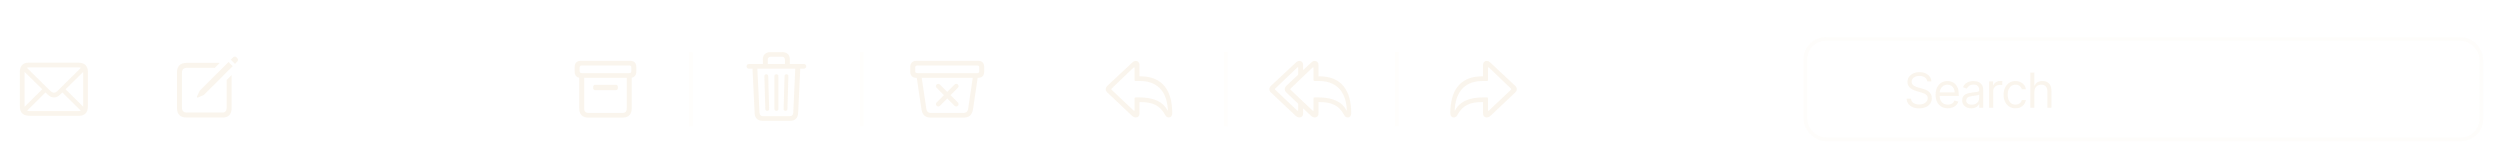 
<svg width="673" height="42" viewBox="0 0 673 42" fill="none" xmlns="http://www.w3.org/2000/svg">
    <g filter="url(#filter0_b_106_1019)">
        <g filter="url(#filter1_d_106_1019)">
            <path d="M7.942 27.17H21.307C22.801 27.17 23.664 26.307 23.664 24.597V15.433C23.664 13.731 22.793 12.868 21.058 12.868H7.693C6.199 12.868 5.336 13.723 5.336 15.433V24.597C5.336 26.315 6.208 27.17 7.942 27.17ZM13.512 20.439L7.245 14.254C7.428 14.18 7.644 14.138 7.893 14.138H21.107C21.365 14.138 21.589 14.18 21.771 14.263L15.521 20.439C15.164 20.795 14.84 20.953 14.517 20.953C14.185 20.953 13.861 20.787 13.512 20.439ZM6.606 24.597V15.433C6.606 15.367 6.606 15.4 6.606 15.342L11.379 20.032L6.614 24.738C6.606 24.697 6.606 24.647 6.606 24.597ZM22.394 15.441V24.605C22.394 24.639 22.394 24.68 22.394 24.713L17.654 20.032L22.394 15.367C22.394 15.441 22.394 15.441 22.394 15.441ZM7.893 25.9C7.66 25.9 7.461 25.867 7.287 25.793L12.251 20.887L12.79 21.418C13.371 21.991 13.927 22.231 14.517 22.231C15.098 22.231 15.662 21.991 16.243 21.418L16.783 20.887L21.738 25.784C21.556 25.867 21.348 25.9 21.107 25.9H7.893Z" fill="#F3E6D3" fill-opacity="0.4"/>
            <path d="M63.259 13.2L63.857 12.586C64.139 12.287 64.139 11.889 63.857 11.615L63.666 11.415C63.409 11.158 63.002 11.191 62.728 11.457L62.122 12.055L63.259 13.2ZM53.273 22.256L54.892 21.551L62.645 13.806L61.508 12.685L53.763 20.43L53.016 21.991C52.95 22.132 53.116 22.323 53.273 22.256ZM50.252 27.635H59.997C61.491 27.635 62.355 26.772 62.355 25.062V16.189L61.018 17.525V24.996C61.018 25.859 60.553 26.299 59.98 26.299H50.277C49.447 26.299 48.982 25.859 48.982 24.996V15.574C48.982 14.711 49.447 14.263 50.277 14.263H57.839L59.175 12.926H50.252C48.525 12.926 47.645 13.79 47.645 15.499V25.062C47.645 26.78 48.525 27.635 50.252 27.635Z" fill="#F3E6D3" fill-opacity="0.4"/>
            <path d="M158.443 27.66H167.549C169.184 27.66 170.056 26.814 170.056 25.186V16.919C170.861 16.786 171.292 16.18 171.292 15.292V14.03C171.292 13.018 170.736 12.378 169.715 12.378H156.276C155.305 12.378 154.699 13.018 154.699 14.03V15.292C154.699 16.18 155.131 16.786 155.936 16.919V25.186C155.936 26.822 156.808 27.66 158.443 27.66ZM156.617 15.69C156.202 15.69 156.036 15.516 156.036 15.101V14.221C156.036 13.806 156.202 13.632 156.617 13.632H169.383C169.798 13.632 169.956 13.806 169.956 14.221V15.101C169.956 15.516 169.798 15.69 169.383 15.69H156.617ZM158.426 26.407C157.679 26.407 157.272 26 157.272 25.253V16.944H168.719V25.253C168.719 26 168.304 26.407 167.565 26.407H158.426ZM160.261 20.289H165.739C166.088 20.289 166.337 20.048 166.337 19.683V19.418C166.337 19.052 166.088 18.82 165.739 18.82H160.261C159.912 18.82 159.671 19.052 159.671 19.418V19.683C159.671 20.048 159.912 20.289 160.261 20.289Z" fill="#F3E6D3" fill-opacity="0.4"/>
            <rect x="185.5" y="10" width="1" height="20" fill="#F3E6D3" fill-opacity="0.07"/>
            <path d="M205.198 28.515H212.81C213.997 28.515 214.794 27.743 214.852 26.556L215.425 14.487H216.421C216.761 14.487 217.035 14.196 217.035 13.856C217.035 13.516 216.761 13.233 216.421 13.233H212.627V11.963C212.627 10.76 211.847 10.029 210.569 10.029H207.415C206.136 10.029 205.356 10.76 205.356 11.963V13.233H201.587C201.255 13.233 200.965 13.516 200.965 13.856C200.965 14.205 201.255 14.487 201.587 14.487H202.575L203.156 26.564C203.214 27.752 203.995 28.515 205.198 28.515ZM206.676 12.046C206.676 11.573 207.008 11.266 207.506 11.266H210.478C210.976 11.266 211.308 11.573 211.308 12.046V13.233H206.676V12.046ZM205.314 27.262C204.841 27.262 204.484 26.905 204.459 26.415L203.878 14.487H214.088L213.541 26.415C213.524 26.913 213.167 27.262 212.677 27.262H205.314ZM206.543 25.842C206.858 25.842 207.066 25.643 207.058 25.352L206.8 16.471C206.792 16.18 206.584 15.989 206.286 15.989C205.97 15.989 205.763 16.189 205.771 16.479L206.02 25.352C206.028 25.651 206.236 25.842 206.543 25.842ZM209 25.842C209.315 25.842 209.54 25.643 209.54 25.352V16.479C209.54 16.189 209.315 15.989 209 15.989C208.685 15.989 208.469 16.189 208.469 16.479V25.352C208.469 25.643 208.685 25.842 209 25.842ZM211.465 25.842C211.764 25.842 211.972 25.651 211.98 25.352L212.229 16.479C212.237 16.189 212.03 15.989 211.714 15.989C211.416 15.989 211.208 16.18 211.2 16.479L210.951 25.352C210.942 25.643 211.15 25.842 211.465 25.842Z" fill="#F3E6D3" fill-opacity="0.4"/>
            <rect x="231.5" y="10" width="1" height="20" fill="#F3E6D3" fill-opacity="0.07"/>
            <path d="M250.634 27.66H259.35C260.985 27.66 261.707 26.896 261.956 25.27L263.185 16.944H263.375C264.396 16.944 264.953 16.305 264.953 15.292V14.03C264.953 13.018 264.396 12.378 263.375 12.378H246.616C245.645 12.378 245.039 13.018 245.039 14.03V15.292C245.039 16.305 245.595 16.944 246.616 16.944H246.799L248.036 25.27C248.276 26.905 249.007 27.66 250.634 27.66ZM246.957 15.69C246.542 15.69 246.375 15.516 246.375 15.101V14.221C246.375 13.806 246.542 13.632 246.957 13.632H263.043C263.458 13.632 263.616 13.806 263.616 14.221V15.101C263.616 15.516 263.458 15.69 263.043 15.69H246.957ZM250.659 26.407C249.912 26.407 249.48 26.075 249.364 25.253L248.127 16.944H261.865L260.628 25.253C260.503 26.075 260.063 26.407 259.333 26.407H250.659ZM252.593 24.672C252.759 24.672 252.908 24.589 253.033 24.473L254.992 22.505L256.959 24.473C257.075 24.581 257.225 24.672 257.407 24.672C257.756 24.672 258.046 24.373 258.046 24.024C258.046 23.834 257.963 23.701 257.847 23.576L255.896 21.617L257.855 19.633C257.98 19.5 258.055 19.376 258.055 19.202C258.055 18.845 257.772 18.562 257.407 18.562C257.25 18.562 257.108 18.629 256.976 18.762L254.992 20.729L253.024 18.77C252.892 18.645 252.759 18.579 252.593 18.579C252.236 18.579 251.945 18.853 251.945 19.202C251.945 19.384 252.028 19.525 252.145 19.642L254.095 21.617L252.145 23.584C252.028 23.701 251.945 23.842 251.945 24.024C251.945 24.373 252.236 24.672 252.593 24.672Z" fill="#F3E6D3" fill-opacity="0.4"/>
            <path d="M305.78 27.619C306.344 27.619 306.751 27.204 306.751 26.648V23.477H306.992C310.212 23.477 312.238 24.29 313.69 27.004C313.981 27.536 314.363 27.619 314.711 27.619C315.151 27.619 315.566 27.22 315.566 26.506C315.566 20.372 312.968 16.545 306.992 16.545H306.751V13.408C306.751 12.852 306.344 12.395 305.763 12.395C305.356 12.395 305.083 12.569 304.643 12.984L298.093 19.11C297.77 19.418 297.67 19.725 297.67 20.007C297.67 20.281 297.778 20.596 298.093 20.895L304.643 27.079C305.041 27.453 305.373 27.619 305.78 27.619ZM305.307 25.834C305.257 25.834 305.207 25.809 305.166 25.759L299.247 20.165C299.181 20.098 299.156 20.057 299.156 20.007C299.156 19.957 299.181 19.907 299.247 19.849L305.157 14.18C305.199 14.146 305.249 14.113 305.298 14.113C305.373 14.113 305.415 14.163 305.415 14.229V17.525C305.415 17.716 305.506 17.799 305.697 17.799H306.809C312.503 17.799 314.222 21.75 314.388 25.668C314.388 25.734 314.363 25.759 314.321 25.759C314.288 25.759 314.271 25.734 314.247 25.676C313.267 23.593 310.752 22.223 306.809 22.223H305.697C305.506 22.223 305.415 22.306 305.415 22.497V25.709C305.415 25.784 305.373 25.834 305.307 25.834Z" fill="#F3E6D3" fill-opacity="0.4"/>
            <rect x="329.5" y="10" width="1" height="20" fill="#F3E6D3" fill-opacity="0.07"/>
            <path d="M349.829 27.619C350.394 27.619 350.8 27.204 350.8 26.648V25.17L352.826 27.079C353.224 27.453 353.556 27.619 353.963 27.619C354.527 27.619 354.934 27.204 354.934 26.648V23.477H355.175C358.396 23.477 360.421 24.29 361.874 27.004C362.164 27.536 362.546 27.619 362.895 27.619C363.334 27.619 363.75 27.22 363.75 26.506C363.75 20.372 361.143 16.545 355.175 16.545H354.934V13.408C354.934 12.852 354.527 12.395 353.946 12.395C353.54 12.395 353.266 12.569 352.826 12.984L350.8 14.877V13.408C350.8 12.852 350.394 12.395 349.812 12.395C349.406 12.395 349.132 12.569 348.692 12.984L342.134 19.11C341.811 19.418 341.719 19.725 341.719 20.007C341.719 20.281 341.819 20.596 342.134 20.895L348.692 27.079C349.082 27.453 349.422 27.619 349.829 27.619ZM353.49 25.834C353.44 25.834 353.39 25.809 353.34 25.759L347.43 20.165C347.364 20.098 347.339 20.057 347.339 20.007C347.339 19.957 347.364 19.907 347.43 19.849L353.34 14.18C353.382 14.146 353.432 14.113 353.481 14.113C353.556 14.113 353.598 14.163 353.598 14.229V17.525C353.598 17.716 353.689 17.799 353.88 17.799H354.992C360.687 17.799 362.405 21.75 362.571 25.668C362.571 25.734 362.546 25.759 362.504 25.759C362.471 25.759 362.455 25.734 362.43 25.676C361.45 23.593 358.935 22.223 354.992 22.223H353.88C353.689 22.223 353.598 22.306 353.598 22.497V25.709C353.598 25.784 353.556 25.834 353.49 25.834ZM349.207 25.759L343.296 20.165C343.23 20.098 343.205 20.057 343.205 20.007C343.205 19.957 343.23 19.907 343.296 19.849L349.207 14.18C349.248 14.146 349.298 14.113 349.348 14.113C349.422 14.113 349.464 14.163 349.464 14.229V16.122L346.276 19.11C345.953 19.418 345.853 19.725 345.853 20.007C345.853 20.281 345.961 20.596 346.276 20.895L349.464 23.908V25.709C349.464 25.784 349.422 25.834 349.348 25.834C349.306 25.834 349.256 25.809 349.207 25.759Z" fill="#F3E6D3" fill-opacity="0.4"/>
            <rect x="375.5" y="10" width="1" height="20" fill="#F3E6D3" fill-opacity="0.07"/>
            <path d="M400.212 27.619C400.619 27.619 400.951 27.453 401.349 27.079L407.898 20.895C408.214 20.596 408.322 20.281 408.322 20.007C408.322 19.725 408.222 19.418 407.898 19.11L401.349 12.984C400.909 12.569 400.635 12.395 400.229 12.395C399.647 12.395 399.232 12.852 399.232 13.408V16.545H398.992C393.023 16.545 390.425 20.372 390.425 26.506C390.425 27.22 390.832 27.619 391.28 27.619C391.629 27.619 392.011 27.536 392.301 27.004C393.746 24.29 395.779 23.477 398.992 23.477H399.232V26.648C399.232 27.204 399.647 27.619 400.212 27.619ZM400.685 25.834C400.619 25.834 400.569 25.784 400.569 25.709V22.497C400.569 22.306 400.486 22.223 400.295 22.223H399.183C395.24 22.223 392.725 23.593 391.745 25.676C391.72 25.734 391.704 25.759 391.662 25.759C391.629 25.759 391.604 25.734 391.604 25.668C391.77 21.75 393.48 17.799 399.183 17.799H400.295C400.486 17.799 400.569 17.716 400.569 17.525V14.229C400.569 14.163 400.619 14.113 400.693 14.113C400.743 14.113 400.793 14.146 400.834 14.18L406.745 19.849C406.803 19.907 406.828 19.957 406.828 20.007C406.828 20.057 406.811 20.098 406.745 20.165L400.826 25.759C400.785 25.809 400.735 25.834 400.685 25.834Z" fill="#F3E6D3" fill-opacity="0.4"/>
            <path d="M492.798 19.224C492.798 22.017 495.071 24.289 497.864 24.289C498.968 24.289 499.978 23.934 500.809 23.337L503.932 26.466C504.078 26.612 504.269 26.682 504.472 26.682C504.903 26.682 505.202 26.358 505.202 25.933C505.202 25.73 505.125 25.546 504.992 25.413L501.888 22.29C502.542 21.439 502.929 20.379 502.929 19.224C502.929 16.431 500.657 14.158 497.864 14.158C495.071 14.158 492.798 16.431 492.798 19.224ZM493.884 19.224C493.884 17.027 495.667 15.244 497.864 15.244C500.06 15.244 501.844 17.027 501.844 19.224C501.844 21.42 500.06 23.204 497.864 23.204C495.667 23.204 493.884 21.42 493.884 19.224Z" fill="white" fill-opacity="0.55"/>
            <path d="M518.815 17.909C518.76 17.441 518.535 17.078 518.141 16.82C517.747 16.561 517.264 16.432 516.692 16.432C516.273 16.432 515.907 16.5 515.593 16.635C515.282 16.77 515.039 16.957 514.864 17.194C514.691 17.43 514.605 17.7 514.605 18.001C514.605 18.254 514.665 18.471 514.785 18.652C514.908 18.831 515.065 18.98 515.256 19.1C515.447 19.217 515.647 19.314 515.856 19.391C516.065 19.465 516.258 19.525 516.433 19.571L517.393 19.829C517.64 19.894 517.914 19.983 518.215 20.097C518.52 20.211 518.811 20.367 519.088 20.564C519.368 20.758 519.599 21.007 519.78 21.311C519.962 21.616 520.053 21.99 520.053 22.433C520.053 22.944 519.919 23.406 519.651 23.818C519.386 24.231 518.998 24.558 518.488 24.802C517.98 25.045 517.363 25.166 516.636 25.166C515.959 25.166 515.373 25.057 514.877 24.838C514.385 24.62 513.997 24.315 513.714 23.924C513.434 23.534 513.276 23.079 513.239 22.562H514.42C514.451 22.919 514.571 23.215 514.781 23.449C514.993 23.68 515.261 23.852 515.584 23.966C515.91 24.077 516.261 24.132 516.636 24.132C517.073 24.132 517.466 24.061 517.814 23.92C518.161 23.775 518.437 23.575 518.64 23.32C518.843 23.061 518.945 22.759 518.945 22.415C518.945 22.101 518.857 21.845 518.681 21.648C518.506 21.451 518.275 21.291 517.989 21.168C517.703 21.045 517.393 20.938 517.061 20.845L515.898 20.513C515.159 20.3 514.574 19.997 514.143 19.603C513.713 19.209 513.497 18.694 513.497 18.057C513.497 17.527 513.64 17.066 513.926 16.672C514.216 16.275 514.604 15.967 515.09 15.749C515.579 15.527 516.125 15.416 516.729 15.416C517.338 15.416 517.88 15.525 518.354 15.744C518.828 15.959 519.203 16.255 519.48 16.63C519.76 17.006 519.908 17.432 519.923 17.909H518.815ZM524.36 25.148C523.677 25.148 523.088 24.997 522.592 24.695C522.1 24.391 521.72 23.966 521.452 23.421C521.187 22.873 521.055 22.236 521.055 21.51C521.055 20.784 521.187 20.143 521.452 19.59C521.72 19.032 522.092 18.599 522.569 18.288C523.049 17.974 523.609 17.817 524.249 17.817C524.619 17.817 524.983 17.878 525.344 18.001C525.704 18.125 526.031 18.325 526.327 18.602C526.622 18.875 526.858 19.239 527.033 19.691C527.209 20.143 527.296 20.701 527.296 21.362V21.824H521.83V20.882H526.188C526.188 20.482 526.108 20.125 525.948 19.811C525.791 19.497 525.567 19.249 525.274 19.068C524.985 18.886 524.643 18.796 524.249 18.796C523.815 18.796 523.44 18.903 523.123 19.119C522.809 19.331 522.567 19.608 522.398 19.95C522.229 20.291 522.144 20.657 522.144 21.048V21.676C522.144 22.212 522.237 22.666 522.421 23.038C522.609 23.407 522.869 23.689 523.201 23.883C523.534 24.074 523.92 24.169 524.36 24.169C524.646 24.169 524.905 24.129 525.136 24.049C525.37 23.966 525.571 23.843 525.741 23.68C525.91 23.514 526.041 23.307 526.133 23.061L527.185 23.357C527.075 23.713 526.889 24.027 526.627 24.298C526.365 24.566 526.042 24.775 525.657 24.926C525.273 25.074 524.84 25.148 524.36 25.148ZM530.64 25.166C530.191 25.166 529.783 25.082 529.417 24.912C529.051 24.74 528.76 24.492 528.544 24.169C528.329 23.843 528.221 23.449 528.221 22.987C528.221 22.581 528.301 22.252 528.461 21.999C528.621 21.744 528.835 21.544 529.103 21.399C529.371 21.255 529.666 21.147 529.989 21.076C530.316 21.002 530.643 20.944 530.973 20.901C531.404 20.845 531.753 20.804 532.021 20.776C532.291 20.745 532.488 20.694 532.611 20.624C532.738 20.553 532.801 20.43 532.801 20.254V20.217C532.801 19.762 532.676 19.408 532.427 19.155C532.181 18.903 531.807 18.777 531.305 18.777C530.785 18.777 530.377 18.891 530.082 19.119C529.786 19.346 529.578 19.59 529.458 19.848L528.424 19.479C528.609 19.048 528.855 18.712 529.163 18.472C529.474 18.229 529.812 18.06 530.179 17.965C530.548 17.866 530.911 17.817 531.268 17.817C531.496 17.817 531.757 17.845 532.053 17.9C532.351 17.952 532.639 18.061 532.916 18.228C533.196 18.394 533.429 18.645 533.613 18.98C533.798 19.316 533.89 19.765 533.89 20.328V25H532.801V24.04H532.745C532.672 24.194 532.548 24.358 532.376 24.534C532.204 24.709 531.974 24.858 531.688 24.982C531.402 25.105 531.053 25.166 530.64 25.166ZM530.806 24.188C531.237 24.188 531.6 24.103 531.896 23.934C532.194 23.764 532.419 23.546 532.57 23.278C532.724 23.01 532.801 22.729 532.801 22.433V21.436C532.755 21.491 532.653 21.542 532.496 21.588C532.342 21.631 532.164 21.67 531.961 21.704C531.761 21.735 531.565 21.762 531.374 21.787C531.187 21.808 531.034 21.827 530.917 21.842C530.634 21.879 530.369 21.939 530.123 22.022C529.88 22.102 529.683 22.224 529.532 22.387C529.385 22.547 529.311 22.766 529.311 23.043C529.311 23.421 529.451 23.707 529.731 23.901C530.014 24.092 530.372 24.188 530.806 24.188ZM535.479 25V17.909H536.531V18.98H536.605C536.734 18.629 536.968 18.345 537.307 18.126C537.645 17.908 538.027 17.798 538.452 17.798C538.532 17.798 538.632 17.8 538.752 17.803C538.872 17.806 538.963 17.811 539.024 17.817V18.925C538.987 18.916 538.903 18.902 538.77 18.883C538.641 18.862 538.504 18.851 538.359 18.851C538.015 18.851 537.707 18.923 537.436 19.068C537.168 19.209 536.956 19.406 536.799 19.659C536.645 19.908 536.568 20.193 536.568 20.513V25H535.479ZM542.581 25.148C541.916 25.148 541.343 24.991 540.863 24.677C540.383 24.363 540.014 23.93 539.755 23.38C539.497 22.829 539.368 22.199 539.368 21.491C539.368 20.771 539.5 20.136 539.765 19.585C540.032 19.031 540.405 18.599 540.882 18.288C541.362 17.974 541.922 17.817 542.562 17.817C543.061 17.817 543.51 17.909 543.91 18.094C544.31 18.278 544.638 18.537 544.893 18.869C545.149 19.202 545.307 19.59 545.369 20.033H544.279C544.196 19.709 544.012 19.423 543.725 19.174C543.442 18.922 543.061 18.796 542.581 18.796C542.156 18.796 541.783 18.906 541.463 19.128C541.146 19.346 540.899 19.656 540.72 20.056C540.545 20.453 540.457 20.919 540.457 21.454C540.457 22.002 540.543 22.479 540.716 22.886C540.891 23.292 541.137 23.607 541.454 23.832C541.774 24.057 542.15 24.169 542.581 24.169C542.864 24.169 543.121 24.12 543.352 24.021C543.582 23.923 543.778 23.781 543.938 23.597C544.098 23.412 544.212 23.19 544.279 22.932H545.369C545.307 23.35 545.155 23.727 544.912 24.063C544.672 24.395 544.353 24.66 543.956 24.857C543.562 25.051 543.104 25.148 542.581 25.148ZM547.651 20.734V25H546.562V15.546H547.651V19.017H547.743C547.91 18.651 548.159 18.36 548.491 18.145C548.827 17.926 549.273 17.817 549.83 17.817C550.313 17.817 550.736 17.914 551.1 18.108C551.463 18.298 551.744 18.592 551.944 18.989C552.148 19.383 552.249 19.885 552.249 20.494V25H551.16V20.568C551.16 20.005 551.013 19.57 550.721 19.262C550.432 18.951 550.03 18.796 549.516 18.796C549.159 18.796 548.839 18.871 548.556 19.022C548.276 19.172 548.054 19.392 547.891 19.682C547.731 19.971 547.651 20.322 547.651 20.734Z" fill="#F3E6D3" fill-opacity="0.4"/>
            <rect x="486" y="6.5" width="182" height="27" rx="5.5" stroke="#F3E6D3" stroke-opacity="0.08"/>
        </g>
    </g>
    <defs>
        <filter id="filter0_b_106_1019" x="-65.5" y="-70" width="804" height="180" filterUnits="userSpaceOnUse" color-interpolation-filters="sRGB">
            <feFlood flood-opacity="0" result="BackgroundImageFix"/>
            <feGaussianBlur in="BackgroundImageFix" stdDeviation="35"/>
            <feComposite in2="SourceAlpha" operator="in" result="effect1_backgroundBlur_106_1019"/>
            <feBlend mode="normal" in="SourceGraphic" in2="effect1_backgroundBlur_106_1019" result="shape"/>
        </filter>
        <filter id="filter1_d_106_1019" x="0.5" y="0" width="672" height="48" filterUnits="userSpaceOnUse" color-interpolation-filters="sRGB">
            <feFlood flood-opacity="0" result="BackgroundImageFix"/>
            <feColorMatrix in="SourceAlpha" type="matrix" values="0 0 0 0 0 0 0 0 0 0 0 0 0 0 0 0 0 0 127 0" result="hardAlpha"/>
            <feOffset dy="4"/>
            <feGaussianBlur stdDeviation="2"/>
            <feComposite in2="hardAlpha" operator="out"/>
            <feColorMatrix type="matrix" values="0 0 0 0 0 0 0 0 0 0 0 0 0 0 0 0 0 0 0.25 0"/>
            <feBlend mode="normal" in2="BackgroundImageFix" result="effect1_dropShadow_106_1019"/>
            <feBlend mode="normal" in="SourceGraphic" in2="effect1_dropShadow_106_1019" result="shape"/>
        </filter>
    </defs>
</svg>
